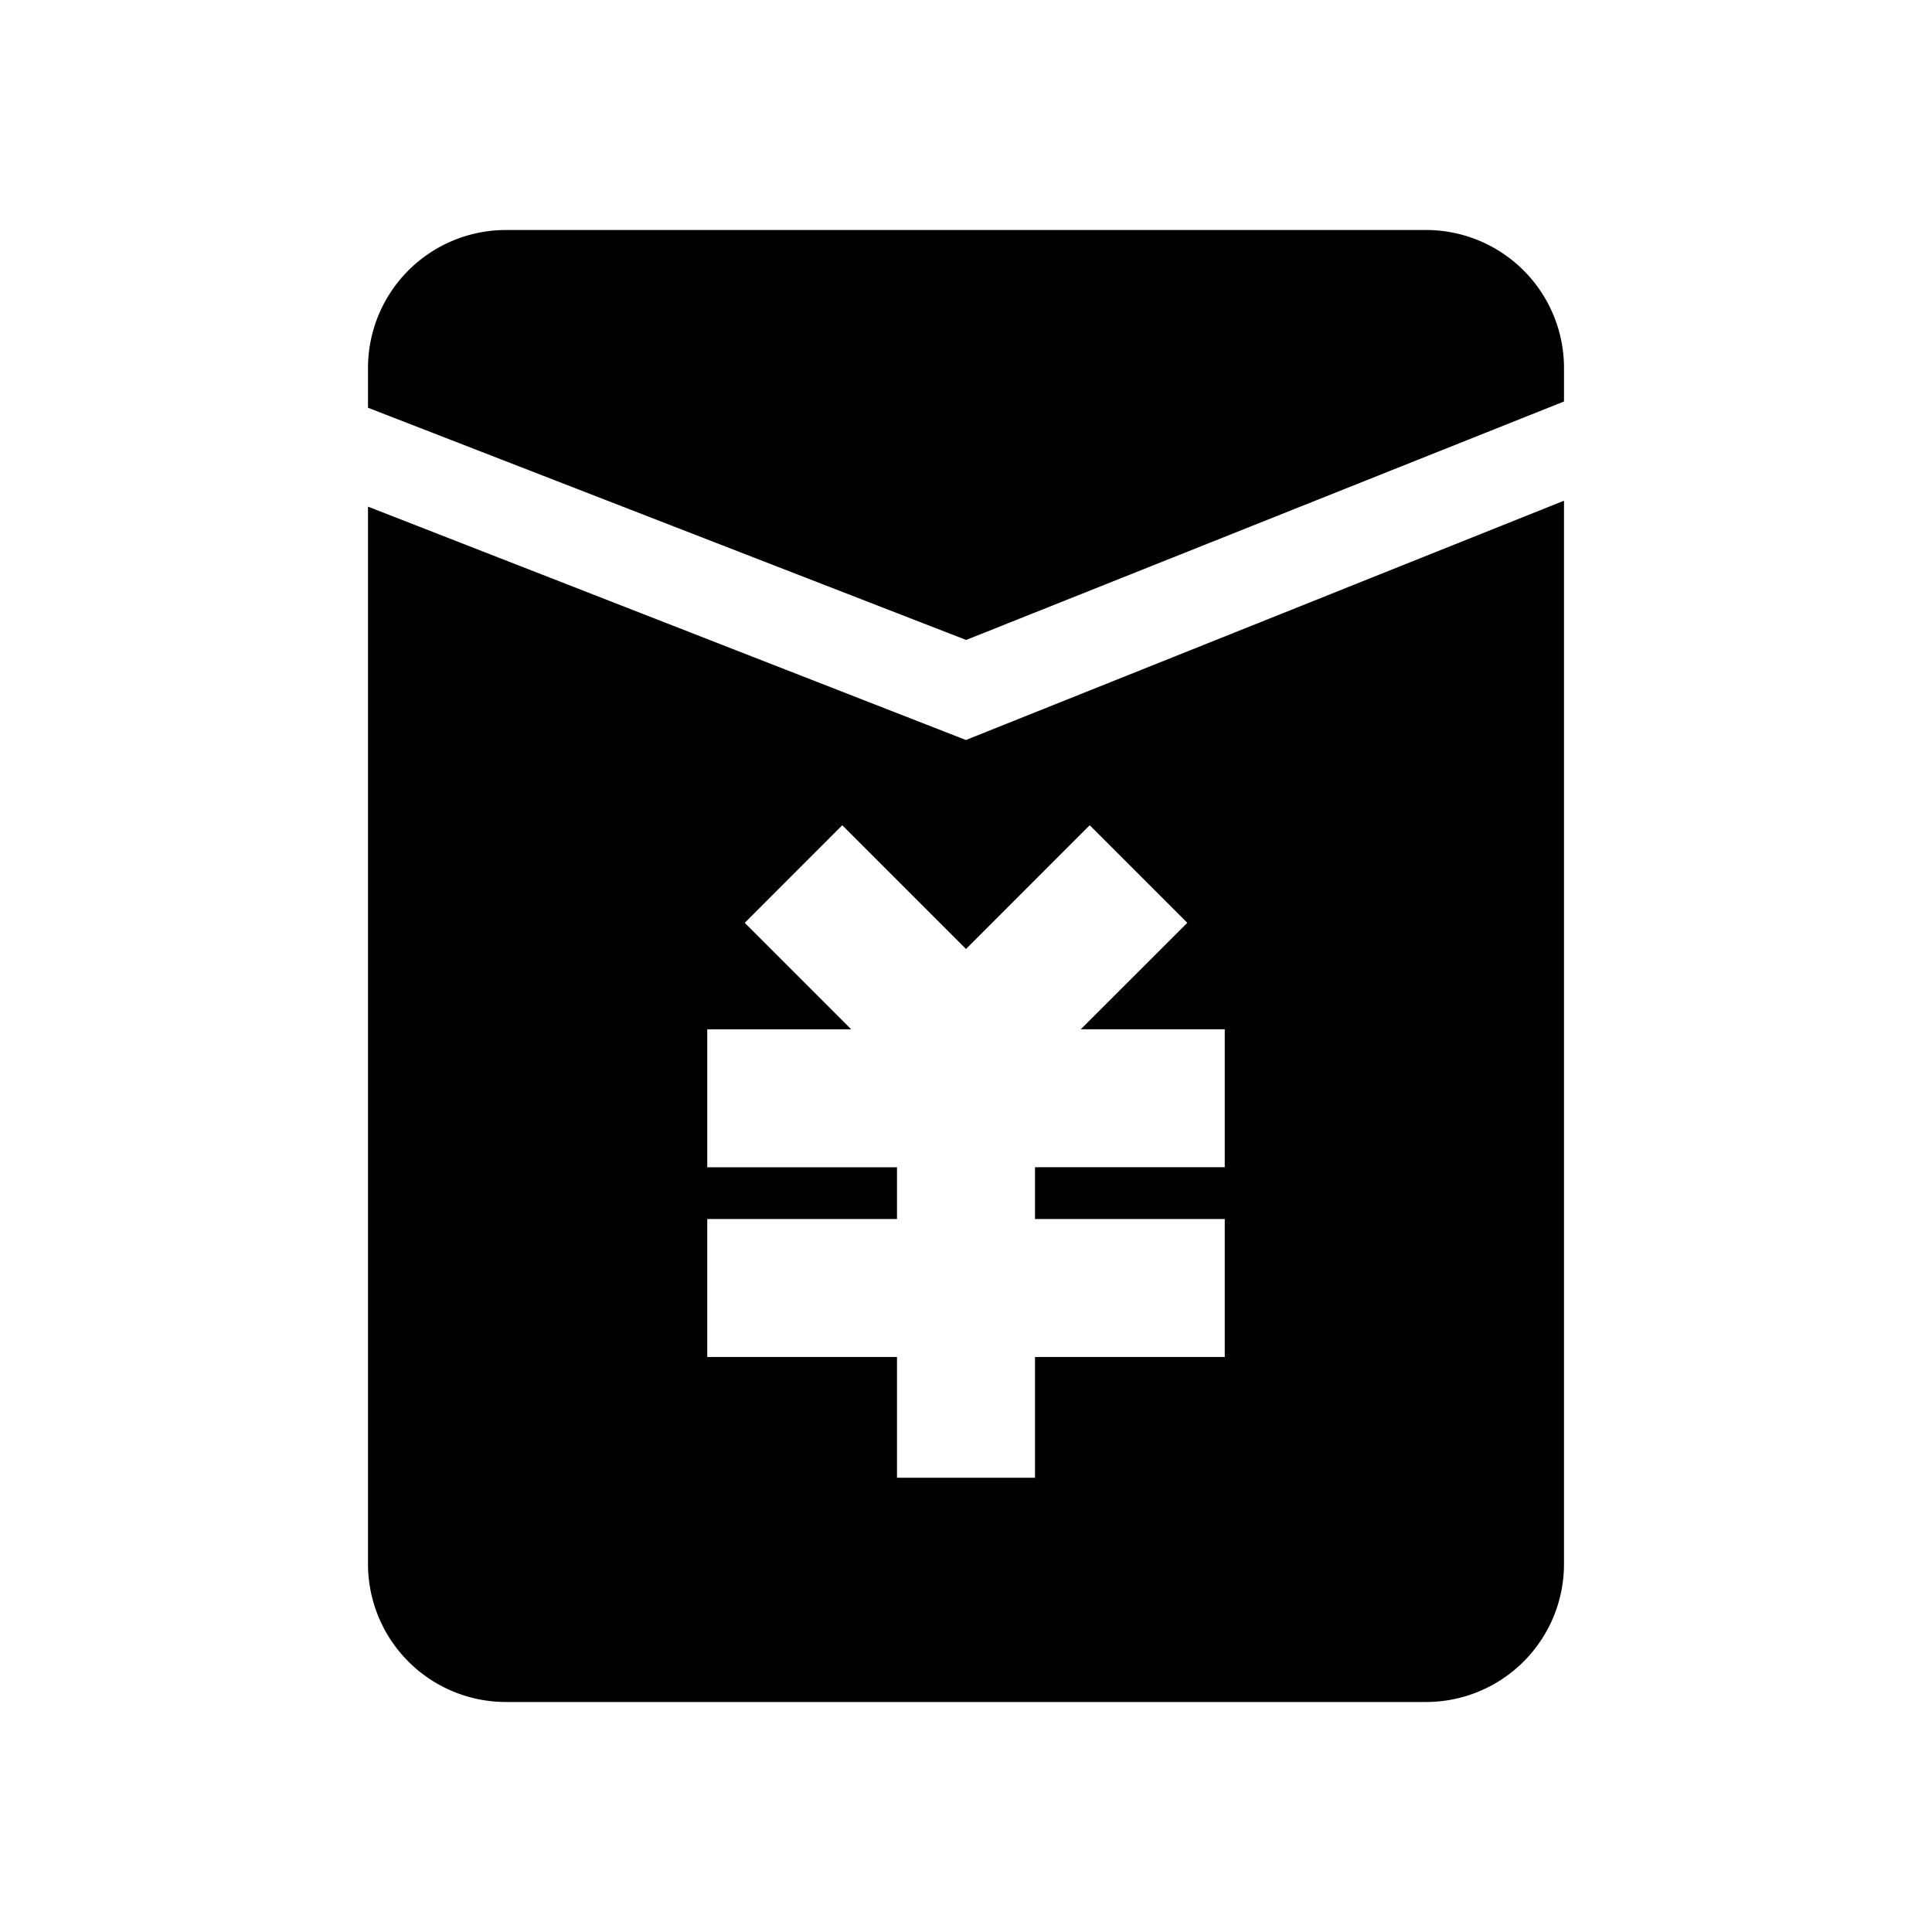 <?xml version="1.0" standalone="no"?><!DOCTYPE svg PUBLIC "-//W3C//DTD SVG 1.1//EN" "http://www.w3.org/Graphics/SVG/1.1/DTD/svg11.dtd"><svg t="1700275505245" class="icon" viewBox="0 0 1024 1024" version="1.1" xmlns="http://www.w3.org/2000/svg" p-id="1681" xmlns:xlink="http://www.w3.org/1999/xlink" width="200" height="200"><path d="M828.952 265.387V828.952a73.143 73.143 0 0 1-73.143 73.143H268.19a73.143 73.143 0 0 1-73.143-73.143V268.532l316.904 123.685L828.952 265.387z m-251.368 171.983L512 502.979l-65.585-65.585-51.688 51.736 56.418 56.418h-76.288v73.143H475.429V646.095h-100.571v73.143H475.429v64h73.143V719.238h100.571v-73.143H548.571v-27.429h100.571v-73.143h-76.312l56.466-56.418-51.736-51.736zM755.81 121.905a73.143 73.143 0 0 1 73.143 73.143v17.749l-316.879 126.391L195.048 216.113V195.048a73.143 73.143 0 0 1 73.143-73.143h487.619z" p-id="1682"></path></svg>